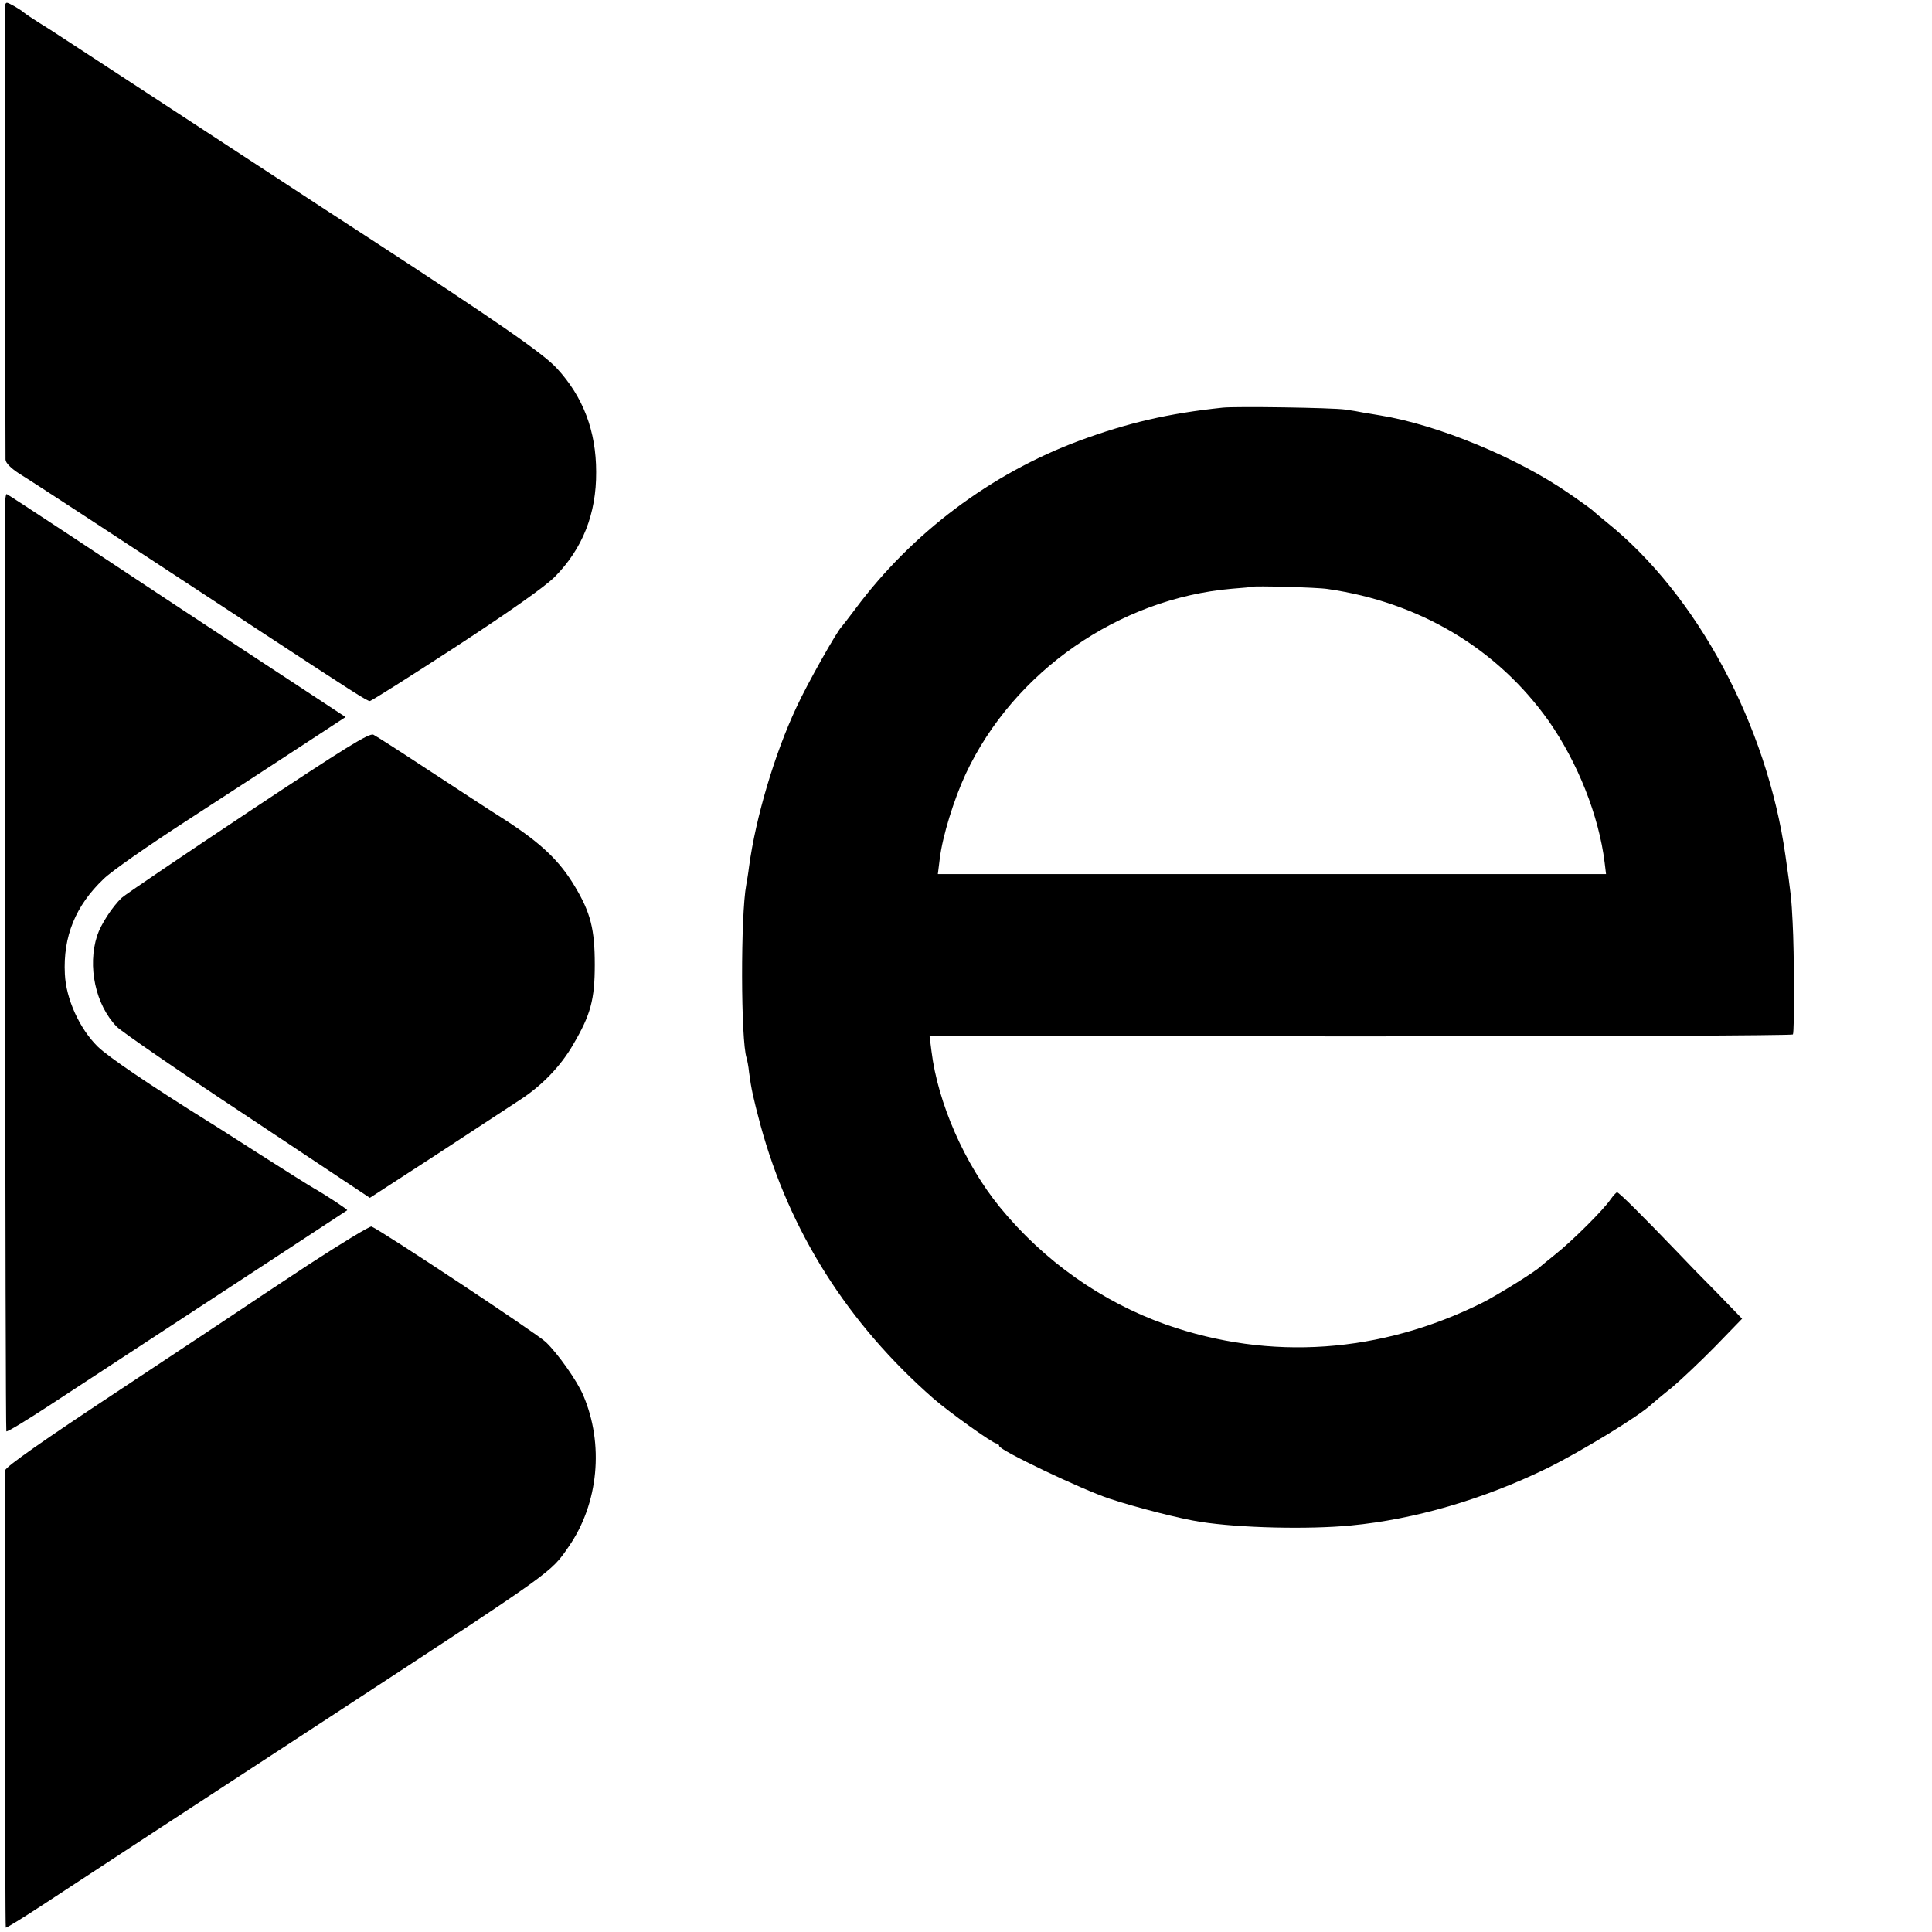 <?xml version="1.0" standalone="no"?>
<!DOCTYPE svg PUBLIC "-//W3C//DTD SVG 20010904//EN"
 "http://www.w3.org/TR/2001/REC-SVG-20010904/DTD/svg10.dtd">
<svg version="1.0" xmlns="http://www.w3.org/2000/svg"
 width="700pt" height="700pt" viewBox="0 0 700 700"
 preserveAspectRatio="xMidYMid meet">
<g transform="translate(0,700) scale(0.1,-0.1)"
fill="#000000" stroke="none">
<path d="M19 6983 c-1 -13 0 -1626 1 -1648 0 -12 19 -31 48 -50 63 -39 321
-208 872 -570 343 -225 390 -255 400 -255 5 0 146 89 312 197 197 129 322 217
358 253 101 102 151 229 150 380 0 148 -47 272 -142 375 -49 54 -223 174 -688
477 -47 30 -224 146 -395 258 -171 112 -362 237 -425 278 -120 79 -273 178
-306 200 -10 7 -39 25 -63 40 -24 15 -49 32 -55 37 -14 12 -54 35 -61 35 -3 0
-5 -3 -6 -7z"/>
<path d="M4430 5523 c-198 -21 -344 -55 -520 -120 -320 -119 -606 -334 -810
-608 -25 -33 -47 -62 -50 -65 -16 -14 -127 -211 -164 -292 -79 -168 -148 -400
-172 -578 -3 -25 -8 -54 -10 -65 -21 -110 -20 -567 1 -628 2 -7 7 -30 9 -52 8
-61 15 -92 41 -190 105 -386 316 -720 628 -993 54 -47 214 -162 227 -162 5 0
10 -4 10 -9 0 -15 300 -158 400 -191 93 -31 261 -74 330 -84 140 -22 390 -28
545 -13 230 22 478 94 710 207 120 59 334 189 379 232 8 7 41 35 74 61 32 27
103 94 157 149 l97 100 -89 92 c-50 50 -116 118 -147 151 -125 130 -210 215
-217 215 -3 0 -14 -12 -24 -26 -23 -35 -138 -150 -200 -199 -27 -22 -52 -42
-55 -45 -14 -15 -152 -101 -207 -129 -370 -185 -772 -213 -1149 -80 -232 82
-443 231 -602 426 -127 156 -224 377 -247 564 l-7 55 1562 -1 c859 0 1564 3
1566 7 6 9 5 299 -1 407 -4 83 -6 101 -26 241 -67 473 -320 945 -648 1208 -25
20 -48 40 -51 43 -3 3 -41 31 -85 61 -186 129 -475 249 -685 283 -19 3 -46 8
-60 10 -14 3 -43 8 -65 11 -49 7 -397 12 -445 7z m380 -657 c334 -48 615 -216
801 -478 105 -150 182 -343 203 -514 l5 -41 -1210 0 -1211 0 7 56 c10 82 51
214 94 307 174 371 555 636 965 671 39 3 72 6 73 7 5 4 236 -2 273 -8z"/>
<path d="M19 5188 c-3 -129 0 -3370 4 -3374 3 -3 72 39 153 92 711 465 1079
707 1082 709 3 2 -74 53 -123 81 -11 6 -97 60 -191 120 -94 60 -178 114 -187
119 -218 136 -365 236 -403 273 -66 65 -115 173 -119 263 -7 136 39 248 140
344 28 28 162 121 296 208 134 87 320 208 413 269 l168 110 -193 127 c-305
200 -565 372 -808 533 -123 81 -225 148 -227 148 -2 0 -4 -10 -5 -22z"/>
<path d="M900 4058 c-239 -159 -446 -299 -459 -311 -34 -32 -76 -97 -89 -137
-36 -111 -6 -251 71 -330 18 -18 231 -165 475 -326 l442 -294 248 161 c136 89
270 177 299 196 78 51 146 122 190 199 63 107 78 162 78 289 0 128 -15 188
-72 283 -54 91 -120 155 -251 240 -65 41 -194 126 -289 188 -94 62 -180 117
-190 122 -15 7 -99 -45 -453 -280z"/>
<path d="M1115 2416 c-121 -80 -227 -150 -235 -156 -8 -6 -205 -136 -437 -290
-288 -190 -423 -285 -424 -297 -2 -78 -1 -1655 2 -1657 2 -2 60 34 129 79 144
95 554 363 1085 710 776 508 760 496 826 592 108 156 128 371 52 548 -22 52
-92 151 -135 192 -35 33 -597 405 -632 419 -6 2 -110 -61 -231 -140z"/>
</g>
</svg>
